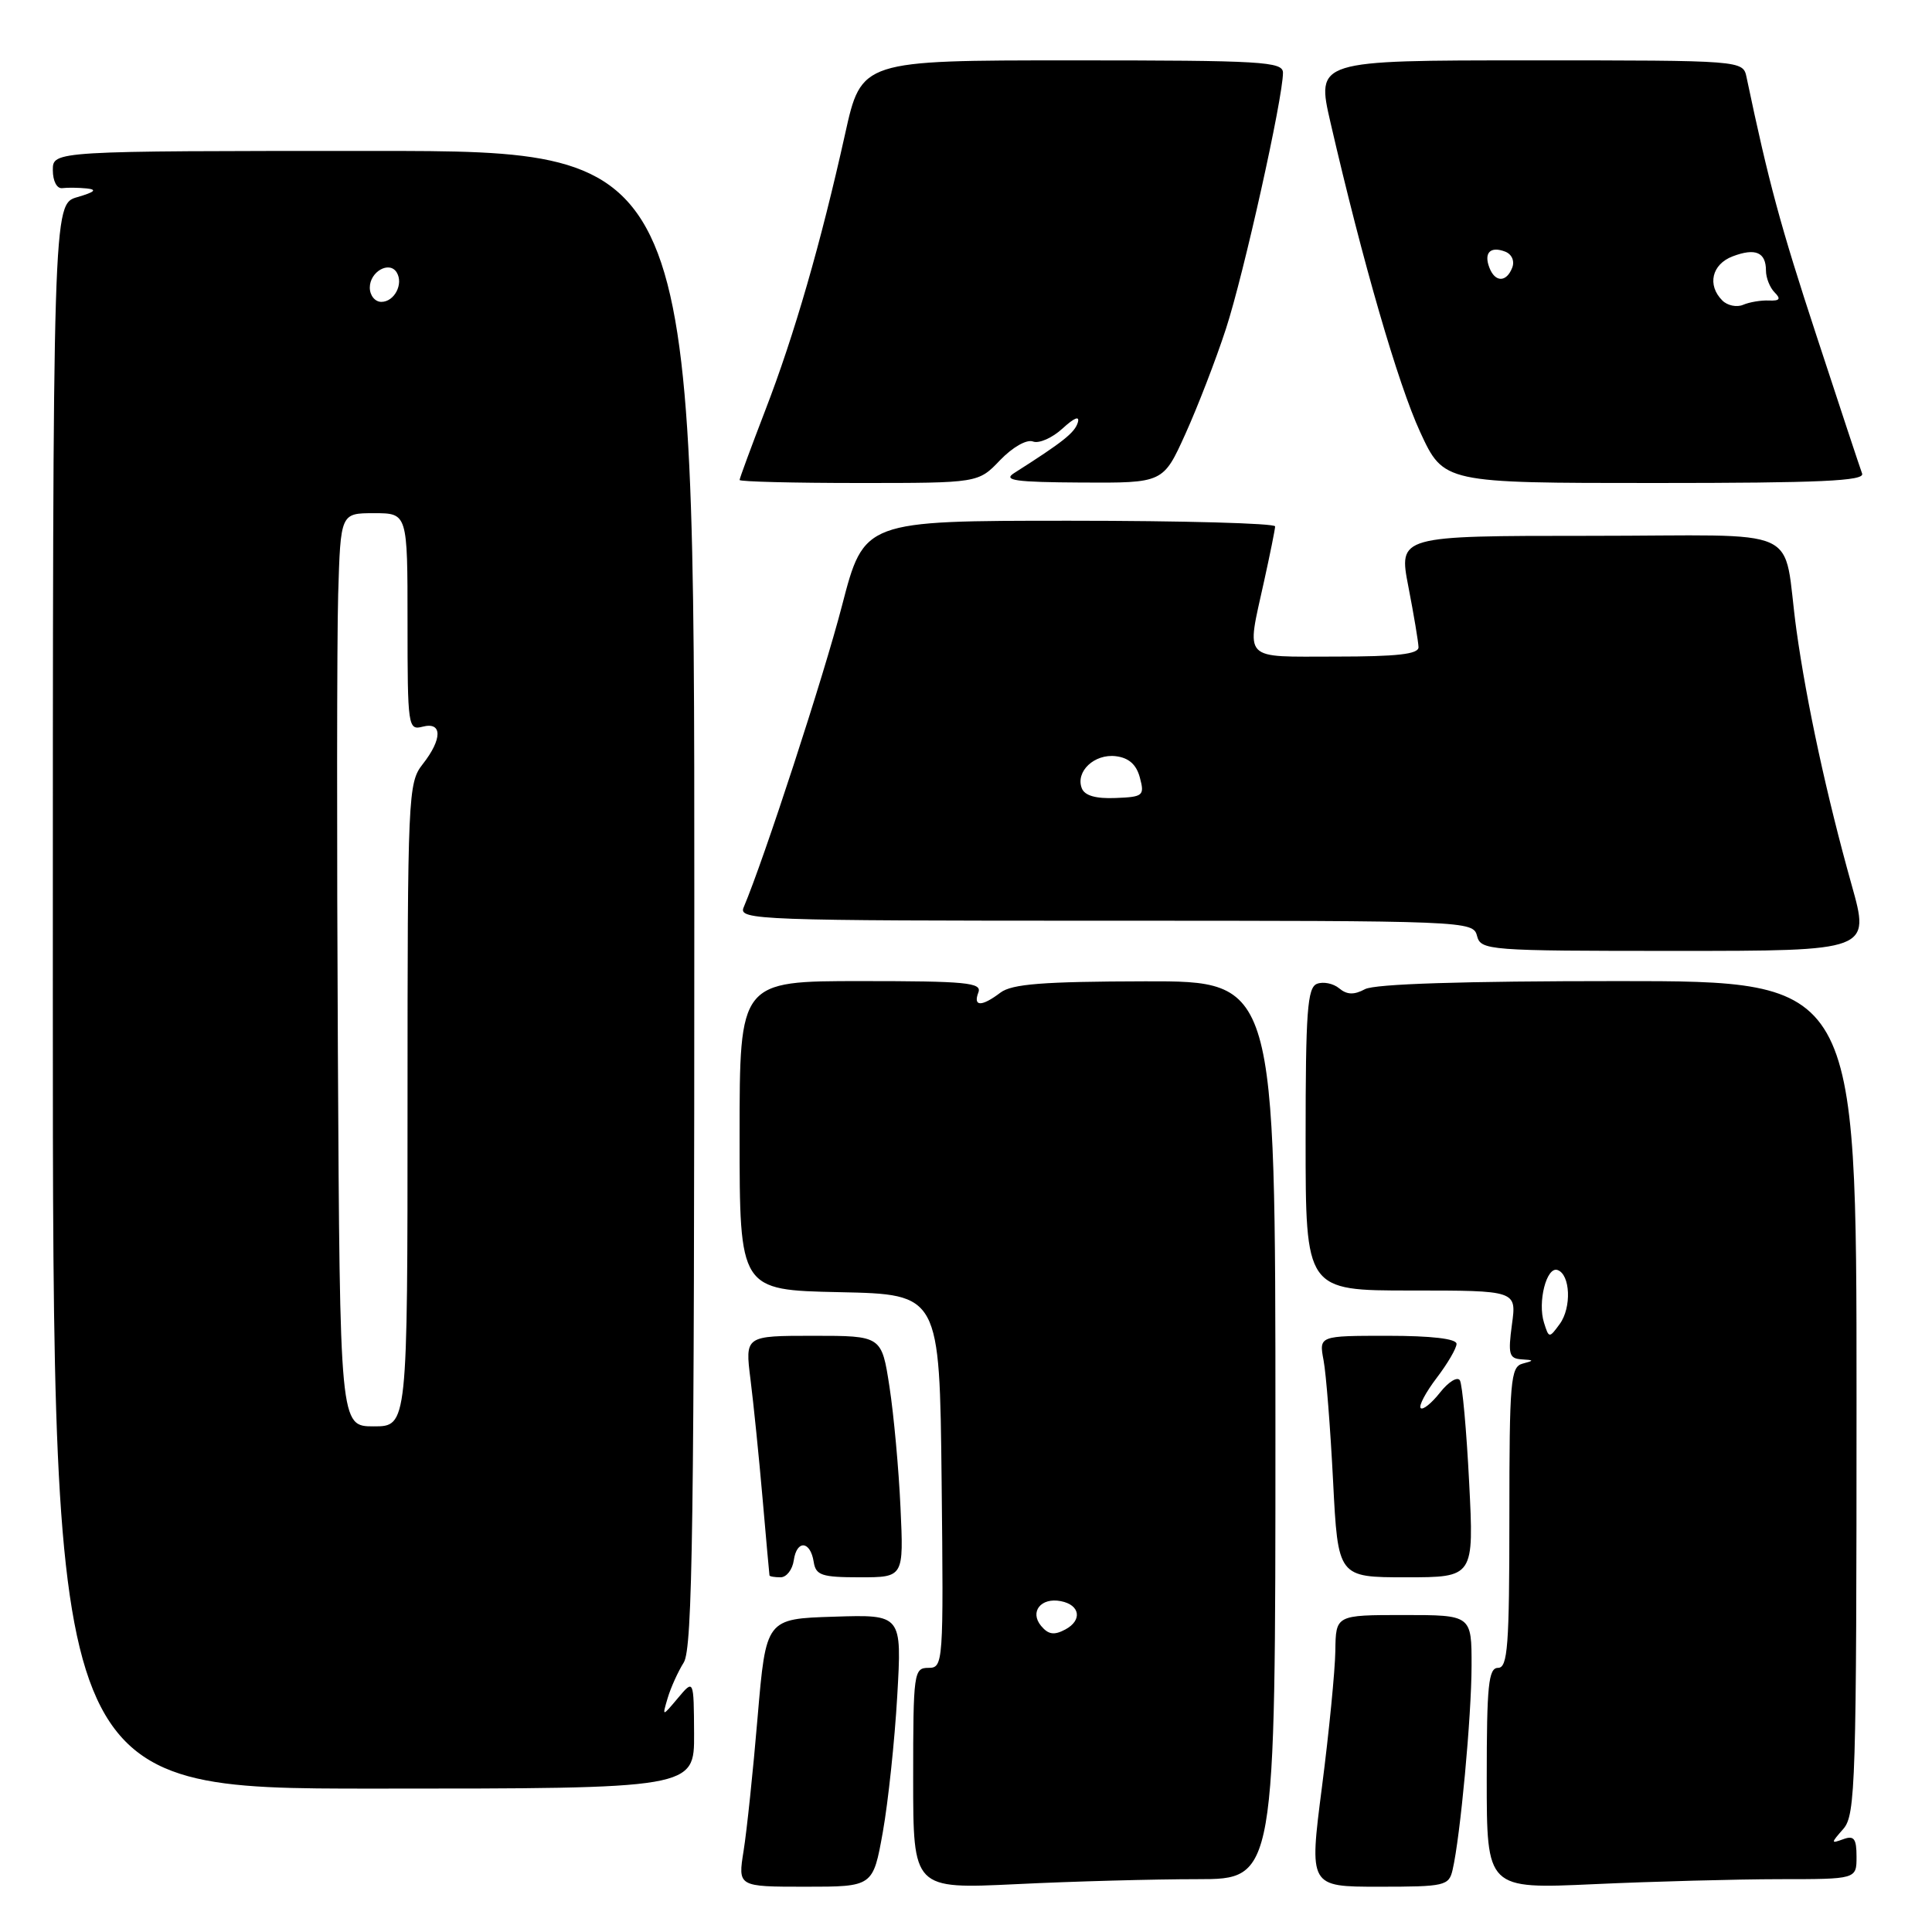 <?xml version="1.0" encoding="UTF-8" standalone="no"?>
<!DOCTYPE svg PUBLIC "-//W3C//DTD SVG 1.1//EN" "http://www.w3.org/Graphics/SVG/1.1/DTD/svg11.dtd" >
<svg xmlns="http://www.w3.org/2000/svg" xmlns:xlink="http://www.w3.org/1999/xlink" version="1.1" viewBox="0 0 256 256">
 <g >
 <path fill="currentColor"
d=" M 116.98 242.75 C 117.69 238.76 118.55 230.65 118.89 224.72 C 119.51 213.93 119.51 213.93 110.50 214.22 C 101.50 214.50 101.50 214.50 100.39 227.50 C 99.79 234.65 98.95 242.64 98.53 245.25 C 97.77 250.00 97.77 250.00 106.73 250.00 C 115.68 250.00 115.68 250.00 116.98 242.75 Z  M 158.66 249.00 C 169.00 249.00 169.00 249.00 169.00 189.50 C 169.00 130.00 169.00 130.00 151.75 130.03 C 138.17 130.06 134.09 130.38 132.56 131.53 C 130.07 133.42 128.91 133.40 129.64 131.50 C 130.14 130.20 128.01 130.00 114.11 130.00 C 98.00 130.00 98.00 130.00 98.00 150.47 C 98.00 170.94 98.00 170.94 111.25 171.22 C 124.50 171.50 124.50 171.50 124.77 196.25 C 125.03 220.49 124.99 221.00 123.02 221.00 C 121.09 221.00 121.00 221.62 121.00 235.66 C 121.00 250.31 121.00 250.31 134.66 249.66 C 142.17 249.29 152.97 249.00 158.66 249.00 Z  M 192.48 247.75 C 193.50 243.36 194.98 227.40 194.99 220.75 C 195.00 214.00 195.00 214.00 186.00 214.00 C 177.00 214.00 177.00 214.00 176.94 218.75 C 176.90 221.36 176.11 229.46 175.17 236.75 C 173.46 250.00 173.46 250.00 182.71 250.00 C 191.48 250.00 191.99 249.88 192.48 247.75 Z  M 235.75 249.00 C 246.00 249.00 246.00 249.00 246.00 246.03 C 246.00 243.63 245.67 243.18 244.25 243.70 C 242.58 244.31 242.58 244.24 244.25 242.34 C 245.87 240.49 246.00 236.29 246.00 185.17 C 246.00 130.00 246.00 130.00 214.43 130.00 C 193.94 130.00 182.17 130.37 180.87 131.07 C 179.42 131.85 178.48 131.82 177.45 130.96 C 176.67 130.31 175.34 130.04 174.51 130.36 C 173.23 130.85 173.00 134.01 173.00 150.97 C 173.00 171.00 173.00 171.00 186.98 171.00 C 200.96 171.00 200.96 171.00 200.34 175.50 C 199.81 179.44 199.96 180.01 201.61 180.12 C 203.29 180.22 203.31 180.28 201.75 180.69 C 200.16 181.11 200.00 182.94 200.00 201.07 C 200.00 218.12 199.78 221.00 198.50 221.00 C 197.23 221.00 197.00 223.30 197.00 235.66 C 197.00 250.31 197.00 250.31 211.25 249.66 C 219.09 249.30 230.11 249.01 235.75 249.00 Z  M 91.97 229.75 C 91.93 222.50 91.93 222.50 89.83 225.00 C 87.73 227.50 87.73 227.50 88.47 225.00 C 88.88 223.62 89.84 221.50 90.60 220.29 C 91.77 218.43 92.00 202.06 92.00 119.04 C 92.00 20.00 92.00 20.00 49.50 20.00 C 7.00 20.00 7.00 20.00 7.00 22.54 C 7.00 24.00 7.54 25.02 8.25 24.93 C 8.94 24.84 10.40 24.86 11.50 24.97 C 12.92 25.12 12.55 25.45 10.25 26.12 C 7.00 27.06 7.00 27.06 7.00 132.03 C 7.00 237.00 7.00 237.00 49.50 237.00 C 92.00 237.00 92.00 237.00 91.97 229.75 Z  M 105.18 206.75 C 105.57 204.00 107.38 204.15 107.82 206.96 C 108.10 208.74 108.87 209.00 113.94 209.00 C 119.75 209.00 119.75 209.00 119.32 199.75 C 119.09 194.66 118.43 187.46 117.86 183.75 C 116.82 177.00 116.82 177.00 107.77 177.00 C 98.72 177.00 98.72 177.00 99.44 182.75 C 99.84 185.91 100.56 193.00 101.04 198.50 C 101.52 204.00 101.93 208.61 101.96 208.75 C 101.98 208.89 102.64 209.00 103.43 209.00 C 104.22 209.00 105.00 207.99 105.18 206.75 Z  M 194.67 196.43 C 194.32 189.52 193.77 183.43 193.44 182.90 C 193.11 182.37 191.93 183.10 190.81 184.52 C 189.69 185.94 188.54 186.87 188.25 186.58 C 187.96 186.29 188.91 184.50 190.36 182.59 C 191.81 180.69 193.00 178.65 193.00 178.07 C 193.00 177.39 189.68 177.00 183.89 177.00 C 174.77 177.00 174.77 177.00 175.38 180.25 C 175.72 182.04 176.28 189.24 176.64 196.25 C 177.29 209.00 177.29 209.00 186.30 209.00 C 195.31 209.00 195.31 209.00 194.67 196.43 Z  M 245.35 117.25 C 242.05 105.48 239.39 93.18 238.04 83.50 C 236.08 69.31 239.77 71.00 210.64 71.00 C 185.31 71.00 185.31 71.00 186.62 77.75 C 187.34 81.46 187.94 85.06 187.96 85.75 C 187.99 86.68 185.15 87.00 177.00 87.00 C 164.43 87.00 165.14 87.75 167.50 77.00 C 168.29 73.42 168.95 70.16 168.96 69.75 C 168.98 69.34 156.74 69.00 141.75 69.00 C 114.49 69.00 114.49 69.00 111.57 80.25 C 109.14 89.63 101.25 113.83 98.53 120.25 C 97.83 121.90 100.49 122.00 146.49 122.00 C 194.35 122.00 195.20 122.03 195.71 124.00 C 196.22 125.93 197.07 126.00 222.02 126.00 C 247.81 126.00 247.81 126.00 245.35 117.25 Z  M 132.52 60.97 C 134.19 59.24 136.04 58.19 136.87 58.50 C 137.66 58.81 139.43 58.03 140.79 56.78 C 142.37 55.33 143.10 55.05 142.81 56.00 C 142.40 57.34 140.85 58.57 134.37 62.69 C 132.85 63.66 134.55 63.89 143.31 63.94 C 154.13 64.00 154.13 64.00 157.07 57.50 C 158.69 53.92 161.12 47.64 162.45 43.55 C 164.80 36.36 170.00 12.99 170.00 9.64 C 170.00 8.16 167.26 8.00 142.07 8.00 C 114.14 8.00 114.14 8.00 111.98 17.75 C 108.77 32.21 105.25 44.41 101.41 54.35 C 99.54 59.22 98.00 63.38 98.00 63.60 C 98.00 63.82 105.12 64.00 113.81 64.00 C 129.63 64.00 129.63 64.00 132.52 60.97 Z  M 246.74 62.75 C 246.48 62.06 243.76 53.85 240.70 44.50 C 235.90 29.88 234.37 24.22 231.43 10.25 C 230.96 8.00 230.96 8.00 202.68 8.00 C 174.40 8.00 174.40 8.00 176.30 16.25 C 180.57 34.75 185.24 50.87 188.18 57.25 C 191.30 64.00 191.30 64.00 219.26 64.00 C 241.21 64.00 247.11 63.73 246.74 62.75 Z  M 137.95 215.44 C 136.40 213.57 137.93 211.65 140.56 212.16 C 143.12 212.65 143.44 214.69 141.17 215.91 C 139.68 216.71 138.91 216.59 137.95 215.44 Z  M 204.59 175.27 C 203.72 172.53 204.92 167.81 206.37 168.28 C 208.08 168.85 208.27 173.25 206.67 175.44 C 205.28 177.34 205.24 177.34 204.59 175.27 Z  M 44.77 139.25 C 44.62 111.89 44.64 84.66 44.81 78.75 C 45.13 68.00 45.13 68.00 49.56 68.00 C 54.00 68.00 54.00 68.00 54.00 82.41 C 54.00 96.32 54.07 96.79 56.00 96.29 C 58.63 95.60 58.63 97.93 56.00 101.27 C 54.07 103.73 54.00 105.33 54.00 146.41 C 54.00 189.00 54.00 189.00 49.52 189.00 C 45.04 189.00 45.04 189.00 44.77 139.25 Z  M 49.00 38.11 C 49.00 36.00 51.59 34.53 52.56 36.09 C 53.50 37.61 52.26 40.00 50.53 40.00 C 49.69 40.00 49.00 39.15 49.00 38.11 Z  M 143.34 104.44 C 142.49 102.23 145.01 99.86 147.85 100.20 C 149.57 100.41 150.58 101.30 151.04 103.04 C 151.68 105.43 151.48 105.60 147.81 105.74 C 145.19 105.85 143.71 105.42 143.34 104.44 Z  M 228.22 39.82 C 226.18 37.78 226.82 35.02 229.58 33.97 C 232.60 32.82 234.00 33.42 234.00 35.86 C 234.00 36.82 234.52 38.12 235.15 38.75 C 236.01 39.61 235.83 39.88 234.40 39.82 C 233.35 39.77 231.81 40.03 230.97 40.39 C 230.13 40.75 228.89 40.49 228.22 39.82 Z  M 197.35 35.46 C 196.59 33.49 197.48 32.59 199.44 33.34 C 200.32 33.68 200.72 34.58 200.38 35.46 C 199.62 37.44 198.10 37.44 197.35 35.46 Z "/>
</g>
</svg>